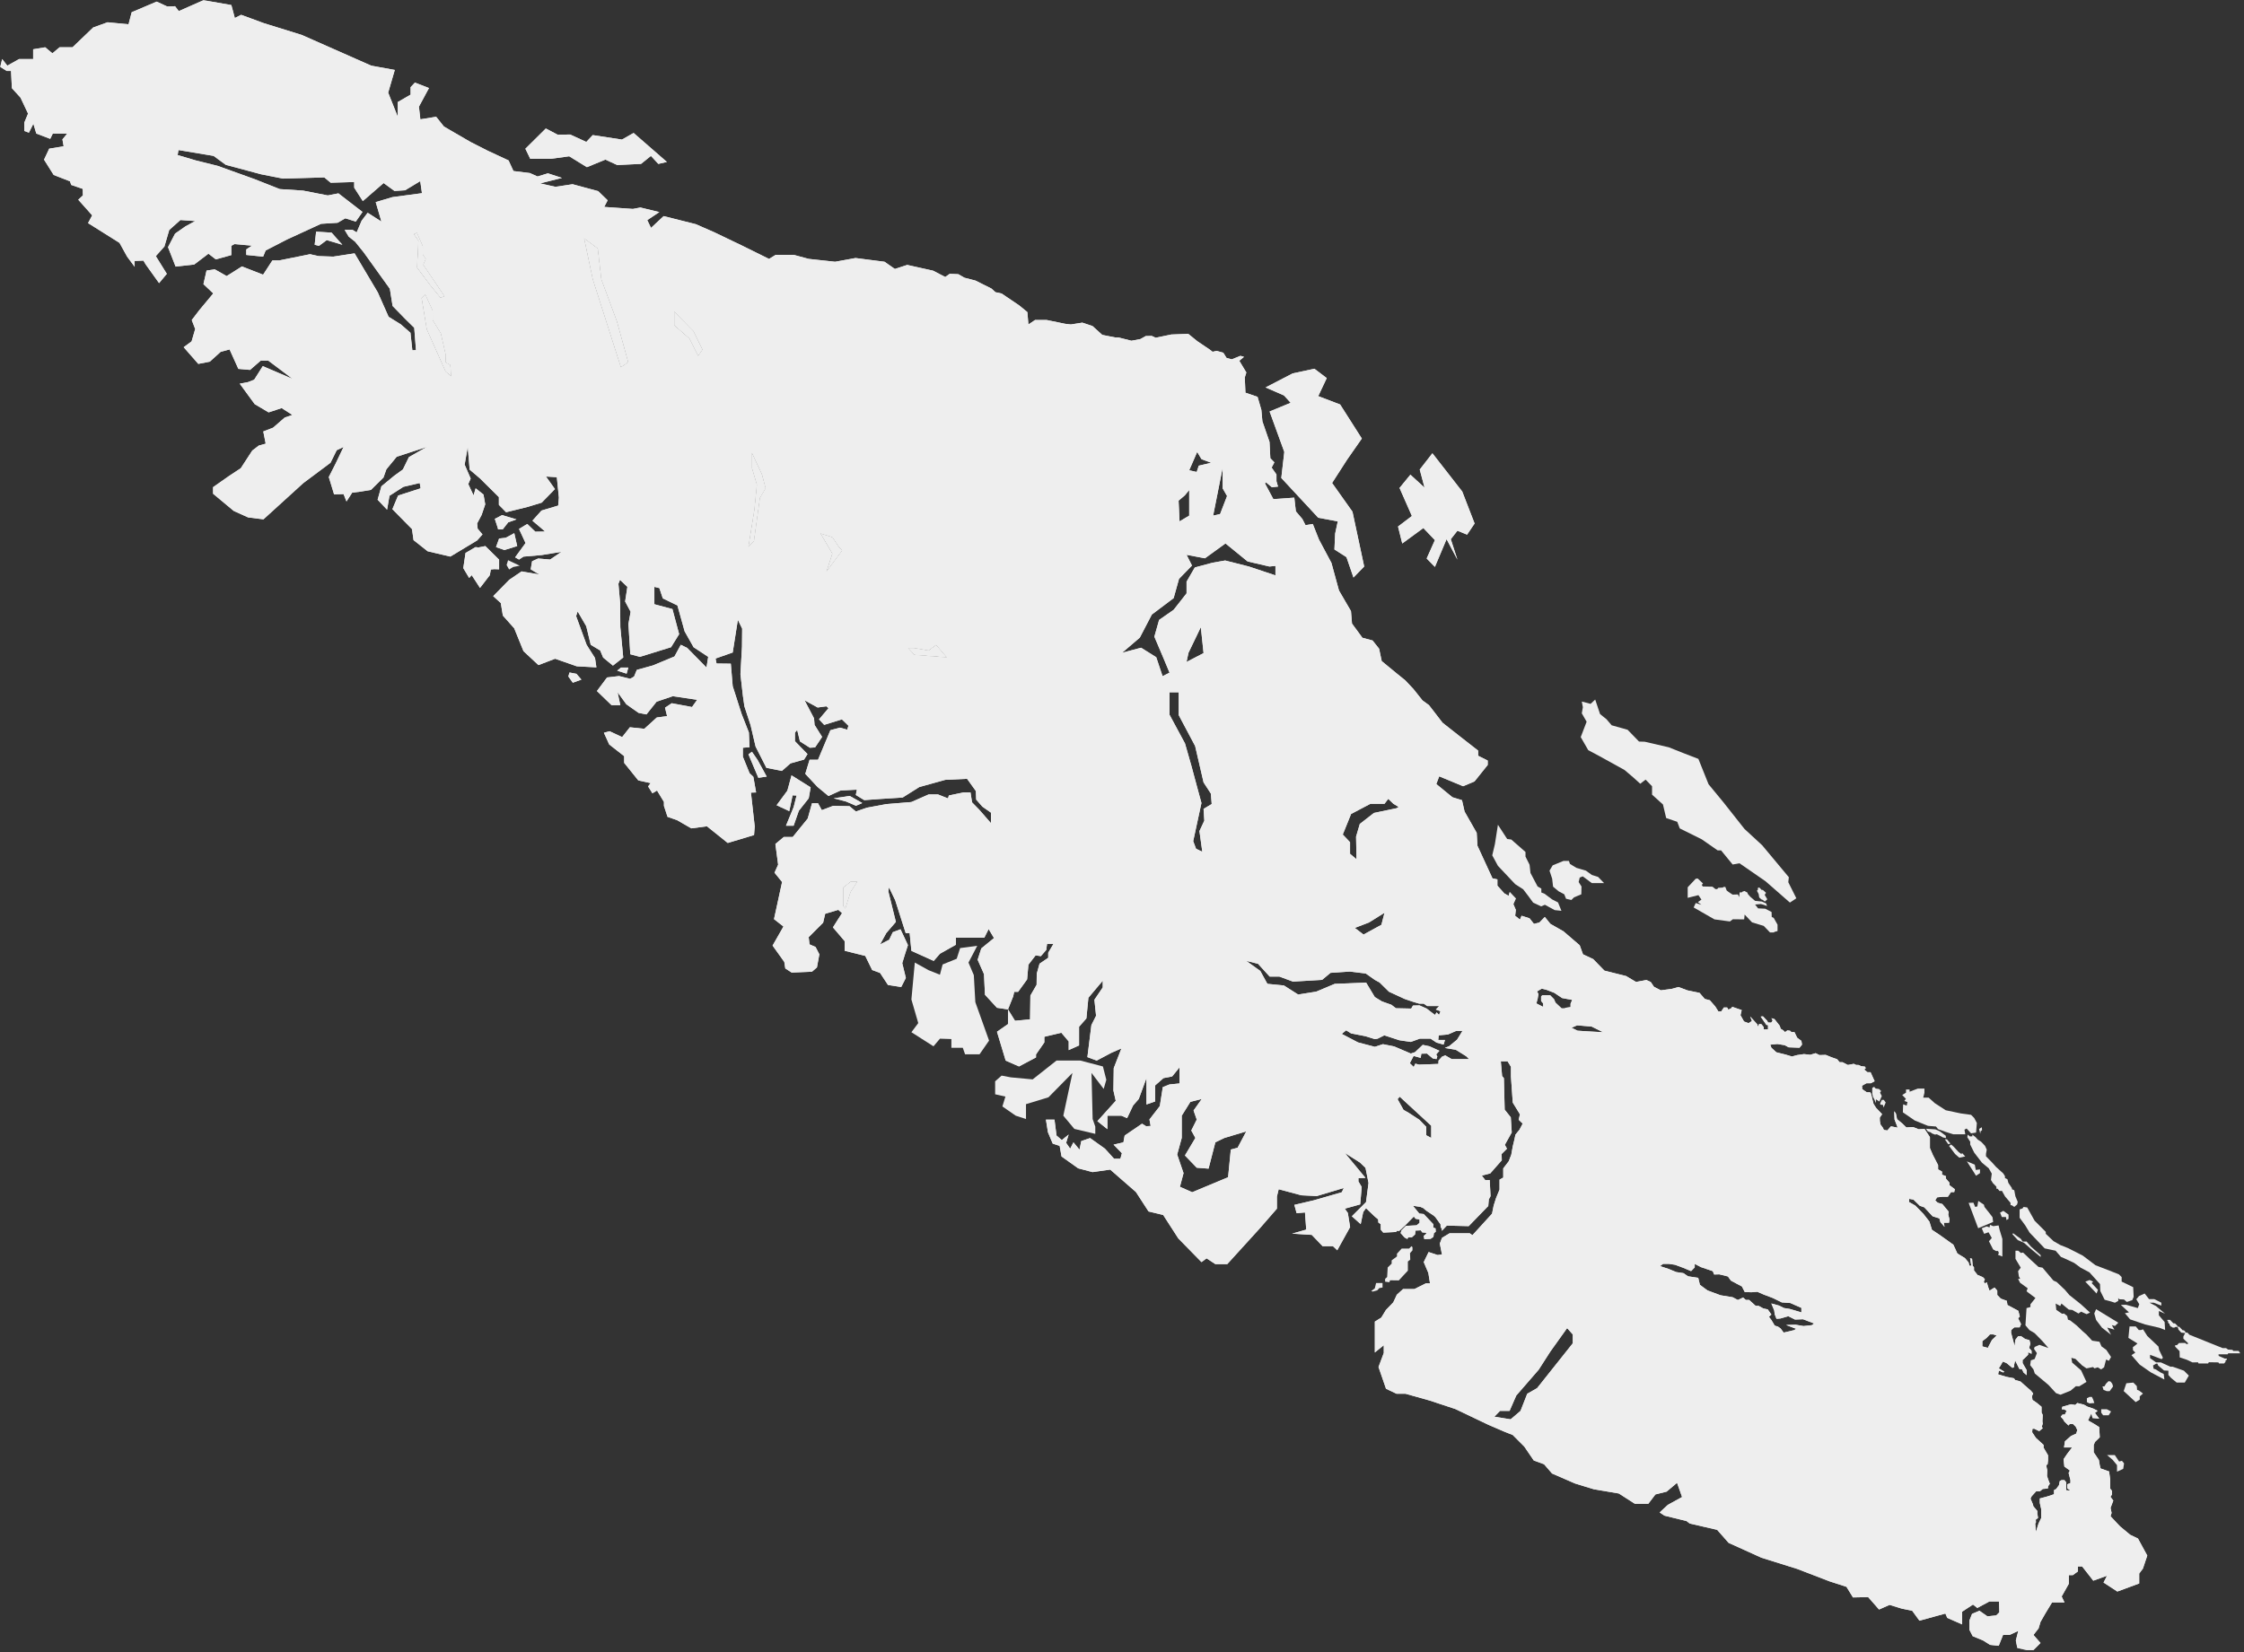 <svg width="592" height="436" viewBox="0 0 592 436" fill="none" xmlns="http://www.w3.org/2000/svg">
<rect x="0" y="0" width="592" height="436" fill="#333333" stroke="none"/>
<g clip-path="url(#clip0_732_79)">
<path d="M493.926 287.093V288.644L494.098 289.427L494.521 290.227L494.896 291.105V290.105L495.805 290.685L496.447 289.245L495.978 288.336L496.278 287.912L495.716 287.38L494.822 287.254L494.413 286.8L493.926 287.093Z" fill="#EEEEEE"/>
<path d="M559.058 385.676L557.913 383.976H555.868L557.355 385.245L558.499 386.639V388.371L560.139 387.609L560.357 386.173L559.798 385.493L559.058 385.676Z" fill="#EEEEEE"/>
<path d="M554.33 371.887V372.787L554.83 373.474H556.302L556.933 372.474L555.803 371.881L554.33 371.887Z" fill="#EEEEEE"/>
<path d="M551.241 368.637L550.553 368.982V370.005L551.217 370.345L552.517 370.245L552.209 369.327L551.877 368.639L551.241 368.637Z" fill="#EEEEEE"/>
<path d="M557.247 365.163L556.797 364.58L556.275 364.464L555.61 365.129L555.16 365.863H554.66L554.945 366.788L555.799 367.121H556.557L557.457 365.863L557.247 365.163Z" fill="#EEEEEE"/>
<path d="M563.797 366.758L563.715 365.772L562.806 364.85L560.959 365.034L560.359 366.801L560.259 367.088L560.359 367.179L563.426 370.008L564.496 369.35V368.488L565.352 367.746L564.332 366.965L563.797 366.758Z" fill="#EEEEEE"/>
<path d="M569.539 347.099V345.967L571.189 346.678L568.765 344.642L567.084 343.77H568.184L570.189 344.544V343.77L568.344 342.831H566.954L565.789 341.343L564.302 342.023L563.592 342.864L564.367 344.19L563.981 345.19L562.492 344.769L560.877 344.316L560.363 344.329L559.518 344.349L560.363 345.13L561.652 346.321L560.585 346.548L561.942 348.163L565.92 349.522L569.704 350.396L571.19 350.976L571.06 348.859L569.539 347.099Z" fill="#EEEEEE"/>
<path d="M558.835 349.056L552.982 345.482L552.499 346.614L552.982 348.328L554.536 350.365L556.93 352.24L555.91 350.332L557.801 350.883L557.121 349.683L557.964 349.91L558.835 349.056Z" fill="#EEEEEE"/>
<path d="M553.468 340.373L551.804 338.595L552.204 338.207L551.267 337.788L550.135 338.207L553.109 341.344L553.468 340.373Z" fill="#EEEEEE"/>
<path d="M535.764 332.481L533.721 330.542L533.132 330.642L532.44 330.053H531.711V332.2L533.097 334.521L532.404 335.445L532.613 336.845L532.958 337.47H532.402L532.923 338.509L534.93 339.963L534.63 340.763L536.975 342.53L535.658 344.193V344.919L534.63 345.197L534.342 349.735L535.382 350.982L536.768 351.813L538.775 353.856L540.403 355.727L538.015 354.895L536.769 355.449L536.595 355.934L537.358 357.077L536.769 358.637L535.763 358.983L535.591 360.265L536.456 361.372L536.803 362.447L540.403 365.461L542.412 367.643L543.59 368.06L546.257 366.986L547.642 365.808L548.542 365.843L550.442 364.665L549.023 361.616L546.667 359.573L546.46 358.327L547.535 358.603L549.266 360.303L550.443 361.103L552.176 360.757L552.556 361.103L553.423 360.824L554.288 361.378L555.088 360.824L555.609 358.782L556.37 359.093L556.927 358.093L555.678 356.222L554.396 355.286L553.878 354.072L551.939 353.796L550.447 352.168L549.479 351.336L547.851 349.778L546.12 348.426L545.566 348.254L545.357 347.284L544.528 346.626L544.007 346.696L542.482 345.657L542.311 343.994L543.522 344.653L543.835 343.994L545.774 345.589L546.71 345.689L548.338 346.624L549.03 346.139L550.485 346.797L551.385 346.382L548.997 344.2L545.915 341.74L544.772 340.39L542.588 338.312L541.723 337.93L538.848 334.53L537.774 334.322L535.764 332.481Z" fill="#EEEEEE"/>
<path d="M531.085 325.434L530.908 325.701L532.335 327.255L533.919 327.936L536.339 330.047L538.357 331.697V331.225L535.783 328.959L534.633 327.626L533.613 327.649L533.094 326.901L532.144 326.217L531.085 325.434Z" fill="#EEEEEE"/>
<path d="M528.254 331.58V326.94L527.508 324.481L527.258 323.381L525.821 323.575L524.991 323.215L524.88 323.906L524.108 323.63L522.808 324.13L523.444 325.595L524.604 325.18L525.46 326.7L524.714 327.556L525.814 329.712L526.56 330.127H527.114L527.334 330.652L527.085 331.12L528.254 331.58Z" fill="#EEEEEE"/>
<path d="M529.331 321.966L529.885 321.635V320.517L528.504 319.535L527.648 320.005L528.115 321.166H529.215L529.331 321.966Z" fill="#EEEEEE"/>
<path d="M525.822 322.464L525.652 321.193L524.8 320.088L523.529 318.495L523.39 317.906L521.899 316.906L521.65 318.371L521.07 318.49L520.615 317.377L519.358 317.432L521.871 324.117L525.822 322.464Z" fill="#EEEEEE"/>
<path d="M521.304 310.269L522.35 309.581V308.594L521.245 308.744L520.976 307.338L518.885 306.471L520.707 309.31L521.304 310.269Z" fill="#EEEEEE"/>
<path d="M522.503 298.561L522.903 298.232L522.826 297.468L522.109 297.92L522.436 299.182L522.503 298.561Z" fill="#EEEEEE"/>
<path d="M520.293 299.414L520.362 299.855L519.707 299.902L519.107 299.415L519.007 300.106L519.775 301.306L519.764 302.025L520.828 304.167L522.864 306.814L524.664 308.314L525.456 309.705L525.242 311.389L525.76 312.216L526.667 313.143L526.7 313.708H527.005L527.515 314.297L528.137 314.253L528.961 315.733L530.398 317.407L530.411 318.029L530.748 318.062L531.395 318.492L532.151 317.847L532.31 317.168L531.688 315.677L531.395 314.104L530.737 313.797L530.795 313.561L529.833 312.136L529.595 311.196L528.94 310.87V310.383L528.5 309.671L526.59 307.941L525.605 306.841L523.932 305.133V304.489L524.132 303.389L523.68 302.381L522.652 301.296L521.77 300.742L521.147 300.042L520.293 299.414Z" fill="#EEEEEE"/>
<path d="M511.759 298.551L510.593 298.032L508.109 297.866L508.579 298.572L509.263 298.784L509.686 299.098L510.475 299.409L510.958 299.323L511.84 299.75L512.606 300.174L513.371 300.326L513.325 299.715L511.759 298.551Z" fill="#EEEEEE"/>
<path d="M514.559 301.786L513.628 300.656H513.075L513.982 301.956L514.559 301.786Z" fill="#EEEEEE"/>
<path d="M516.89 305.506L518.456 305.177L517.584 304.224L517.515 304.612L516.657 303.959L515.384 302.576L514.738 302.022L514.195 302.41L515.772 304.528L516.89 305.506Z" fill="#EEEEEE"/>
<path d="M502.385 290.55L503.218 290.828L503.01 291.764L502.074 291.418L502.004 293.534L505.126 295.683L508.626 297.104L510.741 297.278L511.295 297.971L513.236 298.671L515.281 299.328H518.47L518.263 298.115L518.817 297.804L519.998 299.086L521.315 298.879L521.523 296.348L520.83 295.029L519.999 294.197L517.258 293.815L513.307 292.983L510.429 291.112L508.8 289.653H507.378L507.691 288.407V287.262H505.957L503.773 288.094V287.505H502.835V288.337L501.835 288.961L502.805 289.967L502.385 290.55Z" fill="#EEEEEE"/>
<path d="M496.042 291.104V291.495L496.761 291.589L496.903 292.277L497.482 290.947L496.982 290.256H496.449L496.042 291.104Z" fill="#EEEEEE"/>
<path d="M399.727 233.318L401.839 234.679L403.339 236.649L404.466 238.198L406.577 239.183L407.562 238.761L410.144 240.169L411.927 240.357L411.035 238.152L409.486 237.352L407.469 235.852L406.624 235.524V234.492L405.639 233.929L403.762 230.363L403.528 228.204L402.448 226.046V224.826L398.695 221.541L397.615 221.401L395.175 217.647L394.375 222.761L393.675 225.718L395.175 228.486L399.727 233.318Z" fill="#EEEEEE"/>
<path d="M409.721 233.98L411.176 235.2L412.676 236L413.145 237.173L414.553 237.502L415.253 236.802L417.176 236.002L417.223 233.938L416.473 232.765L416.755 231.592L417.555 231.264L419.948 233.047H423.186L421.591 231.405L419.948 230.889L418.4 229.763L415.866 229.012L414.177 227.98L413.896 227.18H412.488L409.626 228.353L408.781 229.761L409.481 231.872L409.721 233.98Z" fill="#EEEEEE"/>
<path d="M372.641 329.955L371.985 330.697L372.046 332.422L371.422 332.898V335.307L369.022 337.894L366.717 337.864L366.539 338.369L365.41 338.221V337.477L365.946 337.002L366.094 334.474L367.136 333.463V332.601L368.536 331.56V330.846L369.784 329.48H371.747L372.371 328.854L372.64 329.123L372.641 329.955Z" fill="#EEEEEE"/>
<path d="M363.887 339.916L364.735 339.768V338.579H363.035L362.694 339.979L361.757 340.693L362.144 340.842L363.333 340.515L363.887 339.916Z" fill="#EEEEEE"/>
<path d="M260.931 274.603L258.42 278.218H254.601L254.001 276.511H250.989V274.2L247.968 274.1L246.268 276.11L240.442 272.391L242.25 269.982L240.442 263.752L241.342 254.01L244.959 256.018L247.966 257.224L248.676 254.511L252.393 253.004L253.293 250.192L257.814 249.592L255.502 254.014L256.909 257.327L257.309 264.462L260.931 274.603Z" fill="#EEEEEE"/>
<path d="M291.17 287.36L287.954 283.141L288.254 295.297L288.954 297.307V299.215L283.429 297.909L280.517 294.422L282.929 283.14L276.599 289.569L270.673 291.378V295.296L267.96 294.421L264.445 291.98L265.245 289.38L262.532 288.77V285.349L264.241 283.842L266.673 284.305L272.428 284.841L278.718 279.87H285.006L290.963 281.428L291.863 284.946L291.17 287.36Z" fill="#EEEEEE"/>
<path d="M532.807 319.147L533.568 318.894L533.848 318.494L534.811 318.64L536.765 322.14L539.708 325.083V325.591L541.738 327.519L543.564 328.565L545.595 329.371L549.476 331.35L552.825 333.887L556.525 335.308L559.012 336.297L559.722 337.008V338.2L562.767 339.672L562.893 342.234L562.513 343.097L561.092 343.579L560.331 342.92L559.088 342.869L558.832 342.539V343.3L557.946 343.782L556.926 343.452L555.231 342.995L554.089 340.686L554.013 338.859L551.222 335.759L548.913 334.541L547.188 333.273L544.523 332.029L543.711 331.691L542.291 330.049L540.491 329.67L539.425 329.441L535.443 325.28L534.275 323.352L532.804 321.352L532.807 319.147Z" fill="#EEEEEE"/>
<path d="M571.773 348.305V348.505L572.001 348.733V349.045L572.168 349.273H572.349V349.633L572.78 350.16H573.031L573.187 350.36L573.703 350.324L573.931 350.157H574.411L574.626 350.492L574.698 350.852L575.442 351.667L576.485 351.787L576.006 352.687V353.272L577.337 354.549L576.854 354.707L576.461 354.385L574.861 354.413L574.301 354.973H573.839V355.365L575.001 356.555L575.043 358.207L576.943 358.838L578.398 359.524L579.882 359.51L579.995 359.804H582.543L582.711 359.482L585.259 359.524L585.4 359.804H586.771L587.122 359.356L587.164 358.95L587.472 358.824L587.486 358.516H586.926L585.326 357.816L585.27 357.396H587.692L587.832 357.13H591.011L590.591 356.5H589.191L588.954 356.22L587.792 356.136L587.274 355.758H586.374L577.596 352.222L577.079 351.665L576.524 351.652L576.549 351.442L576.149 351.051L575.816 351.043L574.929 350.122L574.429 350.088L574.454 349.866L573.782 349.218H573.375L572.488 348.295L571.773 348.305Z" fill="#EEEEEE"/>
<path d="M574.238 364.848H576.371L577.45 363.009L576.15 361.709L573.164 360.655H572.564L570.08 359.526H568.8L567.219 358.397V357.519L570.28 358.673L570.606 358.296L569.606 356.238L569.431 355.338L566.488 352.552L565.363 350.796L564.839 350.982H564.239L563.462 350.044H561.806L561.506 353.055L563.89 354.535L563.263 355.062L562.686 355.514L562.71 356.314L563.337 356.941L562.309 357.619L564.467 360.103L567.428 362.161L570.991 364.043L570.822 362.588L569.93 362.151L568.742 361.38L568.148 361.194L568.008 360.34L568.825 359.857H569.15L569.35 360.349L570.911 361.659L572.053 361.724V362.857L572.769 363.637L574.238 364.848Z" fill="#EEEEEE"/>
<path d="M447.357 231.889L445.237 234.15V236.93L448.064 236.223L448.864 237.401L447.922 238.061L448.864 238.767L447.357 238.296L446.813 239.471L452.297 242.617L456.372 243.167L457.163 242.583L460.138 242.617L460.258 241.345L462.218 243.408L465.296 244.336L466.963 246.073H467.891L468.201 245.901L468.94 245.695V244.01L467.94 242.239L467.407 241.964L467.373 240.674L465.705 239.797L463.814 239.711L463.022 238.697L464.528 238.566L465.139 238.726L466.171 239.097L465.93 238.397L464.797 237.906L463.013 237.726L461.719 236.613L461.088 235.881L460.998 235.55L460.216 235.119L459.674 235.309L459.534 235.48L458.943 235.49L458.822 236.744L458.491 236.032L457.085 236.082L456.054 235.4L455.522 234.989L455.171 234.056H454.659L454.538 234.217L453.295 234.287L453.034 234.618L452.564 234.628L451.781 233.986L449.234 233.935L448.944 233.514L449.285 233.153L447.891 231.829L447.357 231.889Z" fill="#EEEEEE"/>
<path d="M463.494 235.066L463.95 235.9L464.106 236.823L464.672 237.346L464.972 237.446L465.607 237.913L466.24 237.313L465.551 236.134L465.906 235.611L465.072 234.844H464.749L464.126 234.199L463.737 234.321L463.76 234.788L463.494 235.066Z" fill="#EEEEEE"/>
<path d="M417.3 185.131L417.583 186.64L417.3 188.24L418.574 190.457L417.017 194.512L418.997 197.955L421.827 199.464L428.57 203.19L430.786 205.076L432.72 206.821L434.135 205.737L435.835 207.482V209.699L438.712 212.293L439.561 215.877L442.484 216.867L443.145 218.612L448.945 221.489L453.145 224.413H454.045L457.097 228.139L458.903 227.809L465.788 232.572L472.202 238.184L473.902 237.052L471.779 232.808L471.921 231.488L464.879 223.046L460.226 218.755L454.613 211.655L450.746 206.963L448.059 200.263L444.144 198.754L440.23 197.198L433.911 195.736L432.402 195.689L429.383 192.576L425.183 191.397L423.815 189.797L422.115 188.429L420.841 184.609L419.615 185.741L417.3 185.131Z" fill="#EEEEEE"/>
<path d="M522.972 355.301V353.92L524.052 353.099L524.972 352.139H525.854L526.735 352.421L525.492 353.621L524.412 355.699L522.972 355.301ZM394.242 373.86L395.729 372.324H398.246L400.016 368.269L405.927 361.459L408.986 356.692L413.43 350.476L414.92 352.154V354.485L405.511 366.313L402.903 367.805L401.134 372.325L398.527 374.55L394.242 373.86ZM447.097 334.455V333.527L448.697 334.368L451.86 335.444L452.22 336.329L453.58 336.286L455.861 336.848L456.622 337.928L458.262 338.81L459.545 339.488L460.304 340.97L462.104 341.01L463.629 340.891L465.267 341.612L467.71 342.533L470.069 343.693L472.312 343.853L475.232 345.134V346.334L474.47 346.092L472.149 345.413L470.629 345.174L469.349 344.534L467.309 343.973L468.068 345.815L468.19 346.815L468.668 348.015L469.709 347.935L471.792 347.335L473.552 348.216L475.674 348.138L478.594 349.256L477.994 349.698L475.794 349.936L473.675 349.576L471.194 349.656L473.834 350.656L473.313 351.015L470.555 351.656L469.755 350.578L469.076 350.096L468.195 349.814L467.314 348.334L466.67 347.493L467.314 346.893L466.35 345.53L465.192 345.292L463.952 344.611H463.18L461.461 343.051H460.58L459.862 342.41L458.462 343.051L457.099 342.33L453.899 341.809L450.46 340.528L448.46 339.05L448.018 337.206L445.335 336.806L444.098 335.967L442.216 335.688L440.174 334.844L437.933 334.123L438.733 333.523H440.293L441.893 333.762L444.056 334.562L446.135 335.438L447.097 334.455ZM311.28 313.182L312.238 309.582L310.561 304.667L311.761 300.284V294.427L314.039 290.774L317.039 290.012L314.88 293.047L315.718 295.447L314.28 298.327L315.358 300.293L312.603 304.918L315.717 308.151L318.835 308.393L320.63 301.442L323.03 300.293L328.783 298.564L326.505 302.88L324.71 303.359L323.991 310.67L314.521 314.623L311.28 313.182ZM376.266 299.582V297.367L374.45 295.499L371.678 293.688L370.266 292.88L368.703 290.056L369.258 289.403L377.574 297.064V300.289L376.266 299.582ZM358.255 275.082L353.971 272.839L355.127 271.887L356.417 272.705L360.227 273.45L362.696 274.22L363.421 274.105L365.197 273.217L369.153 274.512L372.183 274.956L374.583 274.087H377.392L378.981 275.142L380.832 275.659L381.201 274.44H379.428L379.538 273.218L381.979 272.997L384.197 272.034H385.825L384.382 274.365L382.312 276.065L381.163 276.546L384.048 277.026L386.784 278.726L387.559 279.488H382.98L381.28 278.506L380.43 278.838L379.507 279.871L379.471 280.759L374.371 280.945L373.371 280.689L372.962 281.574L371.928 280.574L372.928 278.652L374.797 279.169L374.962 278.061L376.443 278.023L377.995 279.318L378.958 279.487L379.177 278.799L378.883 278.244L379.731 277.286L377.106 276.102L375.332 275.733L373.298 277.654L372.189 278.023L367.789 276.137L364.831 275.547L362.701 276.247L358.255 275.082ZM418.761 272.16L416.186 271.991L414.605 271.218L416.052 270.579L419.885 270.899L422.911 272.394L418.761 272.16ZM405.321 264.793L405.673 263.48L405.859 262.303L405.487 261.631L406.732 260.891L408.045 261.227L410.045 262L412.112 263.379L414.769 263.868L414.335 264.861V265.767L413.09 265.936L412.754 266.103H411.98L410.366 264.59L409.966 263.664L408.922 262.605H406.937L406.565 262.943V264.153L407.106 264.792V265.7L405.321 264.793ZM338.712 260.055L334.357 259.627L332.48 256.215L328.78 253.568L331.88 254.336L334.955 257.709H337.518L341.101 259.034L348.787 258.58L351.007 256.727L356.131 256.383L360.312 256.898L362.697 258.58L363.958 259.273L366.429 261.704L370.62 263.636L372.842 264.387L374.393 264.85H375.61L376.489 265.477H379.68L378.796 266.4L380.016 266.86L379.637 267.826L379.008 267.154L378.548 267.826L376.368 266.149L374.48 265.312L372.76 265.354L372.3 266.154L368.278 266.069L367.058 265.146L364.587 264.267L362.699 263.116L360.399 259.291L352.116 259.634L347.251 261.686L342.47 262.451L338.712 260.055ZM276.012 250.679L276.228 249.079H277.915L276.532 251.412V252.751L274.244 254.303L273.508 256.936L273.468 259.873L271.826 262.722L271.739 268.983L267.769 269.368L265.918 266.368L267.292 262.942L267.553 261.732H268.589L270.964 258.452L271.31 254.567L273.21 252.105L274.591 252.321L276.012 250.679ZM357.424 244.865L361.147 243.441L362.696 242.471L365.254 240.871L364.432 244.046L362.696 244.993L359.724 246.618L357.424 244.865ZM222.403 239.084V234.206L224.412 232.63H226.228L224.412 235.401L223.026 239.801L222.403 239.084ZM356.165 225.315V222.25L354.246 220.224L356.438 214.802L361.531 212.117H365.254L366.24 210.806L367.608 212.117L368.978 212.941L368.485 213.268L362.697 214.48L362.461 214.53L358.738 217.43L357.754 220.773L357.862 226.739L356.165 225.315ZM315.537 223.978L314.783 221.978L316.957 211.909L315.702 207.278L314.29 202.037L312.623 196.199L308.537 188.609V182.687H310.955V188.694L315.294 196.866L317.517 206.46L319.443 209.422L319.664 212.173L317.517 213.458L317.717 216.563L316.43 219.314L317.184 224.771L315.537 223.978ZM246.959 170.144L249.823 173.487L241.229 172.827L239.523 170.99H241.229L244.974 171.643L246.959 170.144ZM313.541 172.265L316.794 165.511L317.516 172.35L313.027 174.684L313.541 172.265ZM323.299 143.407L329.137 148.162L334.905 149.496L336.476 149.33V151.83L329.471 149.495L323.215 147.909L319.88 148.494L315.209 149.744L313.027 153.498V156.585L309.62 160.921L305.784 163.59L304.534 168.011L306.869 173.511L308.537 177.511L306.703 178.43L305.03 173.424L301.03 170.924L296.03 172.258L300.701 168.258L303.873 162.169L309.626 157.832L311.045 152.746L314.465 149.241L313.033 146.406L317.884 147.325L323.299 143.407ZM219.558 146.088L216.4 140.724L219.631 141.753L221.174 144.102L222.203 145.278L217.98 150.933L219.558 146.088ZM310.93 132.117L312.584 130.717L313.73 129.317V136.069L311.184 137.591L310.93 132.117ZM322.548 123.474V128.854L323.715 130.898L321.881 135.651L320.046 136.069L322.548 123.474ZM199.008 134.447L199.656 127.911L198.356 123.518V119.405L201.056 125.205L202.014 128.856L200.495 131.403L198.916 142.837L197.397 144.359L199.008 134.447ZM313.734 124.103L315.834 119.266L316.978 121.176L319.524 122.13L316.254 122.894L315.704 124.55L313.734 124.103ZM181.87 89.361L177.86 85.861V82.191L182.979 87.391L185.368 92.256L184.168 93.962L181.87 89.361ZM117.528 98.061L112.562 86.885L111.197 78.609L112.19 77.616L114.135 81.877L114.175 84.444L116.327 87.961L117.651 93.798L117.569 95.619L118.81 96.281L119.059 99.343L117.528 98.061ZM156.36 73.712L154.06 62.826L157.727 65.558L158.667 73.712L162.767 84.754L165.767 95.588L163.787 96.953L156.36 73.712ZM113.389 75.171L109.997 70.618L110.369 63.5L109.129 61.8L109.998 61.387L111.57 64.946L111.529 67.058L112.356 68.341L111.693 69.873L117.322 78.191L116.207 78.607L113.389 75.171ZM47.169 2.927L46.18 1.641L44.134 1.716L41.333 0.427L34.741 3.227L33.907 6.41L28.374 5.879L24.588 7.249L19.131 12.476H15.722L13.822 14.068L11.928 12.476L8.744 13.006V15.583H5.038L1.93 17.327L0.568 15.584L0.053 17.644L1.78 18.727H2.912L3.137 23.264L5.406 25.758L7.4 29.977L6.4 32.377V34.555L7.624 35.008L8.803 32.65L9.574 35.237L13.249 36.637L13.93 35.237H17.74L16.469 36.778L16.788 38.594L12.978 39.229L11.616 42.129L14.157 46.165L18.465 47.844L18.783 48.796L21.823 49.839L21.867 51.563L20.643 52.698L24.316 56.825L23.226 58.867L31.526 64.084L33.526 67.711L35.52 70.389V68.857L37.834 68.766L38.424 69.766L41.962 74.711L44.004 72.261L41.104 67.588L43.373 65.048L44.644 60.692L47.593 58.061L51.493 58.334L48.909 59.741L46.186 61.647L44.327 65.227L46.327 70.352L51.227 69.809L54.993 66.95L56.943 68.45L61.026 67.317V64.867L61.844 64.413L66.469 64.822L64.969 65.822V67.274L69.413 67.727L70.094 66.094L75.718 63.194L84.702 59.066L89.055 58.793L91.097 57.614L93.865 58.476L95.634 55.936L89.28 51.027L86.468 51.572L79.98 50.303L73.808 49.896L67.141 47.265L57.435 43.772L51.763 42.365L46.863 40.913L47.088 39.597L56.341 41.14L59.562 43.499L68.907 45.999L74.667 47.134L85.556 46.817L87.233 48.217L93.446 48.036V49.527L95.716 53.066L101.204 48.304L104.063 50.39L106.874 50.21L110.865 47.804L111.319 50.979L103.519 52.022L99.119 53.338L100.619 58.463L96.992 56.149L95.404 58.238L94.089 61.327L92.999 60.646H90.913L92.004 62.459L93.68 63.776L95.947 66.59L102.847 76.205L103.571 80.742L106.883 84.142L109.283 86.5L109.739 92.4L108.785 92.444L108.285 87.817L105.744 85.594L102.522 83.6L99.666 77.158L93.542 66.858L87.919 67.72L84.062 67.584L81.795 67.084L73.68 68.721H71.862L69.411 72.486L63.832 70.309L59.796 72.848L56.667 71.079L54.489 71.396L53.672 74.981L56.259 77.431L52.629 81.785L50.587 84.46L51.494 86.821L50.543 90.086L48.457 91.627L52.312 96.027L55.352 95.437L58.208 92.853L60.567 92.216L62.88 97.343L65.965 97.616L68.78 95.168H70.78L77.174 99.974L69.328 96.617L67.058 100.202L65.425 100.836L63.248 101.245L67.195 106.645L70.869 108.823L74.318 107.688L77.13 109.501L75.13 110.182L72.045 112.858L69.461 113.858L70.095 117.079L68.282 117.579L66.558 118.895L63.518 123.568L60.48 125.568L56.214 128.561V130.285L61.659 134.821L65.469 136.545L69.505 137.045L80.03 127.474L87.197 122.121L88.83 118.811L90.643 117.949L88.557 122.305L86.744 125.888L88.144 130.469L90.638 130.379L91.412 132.329L92.912 130.015L95.043 129.742L97.854 129.288L101.167 126.023L101.937 123.846L104.659 120.527L112.597 117.943L107.88 120.619L106.291 123.884L103.977 125.563L100.621 128.331L99.621 131.869L102.121 134.5L102.755 130.827L106.43 128.468L110.738 127.468L110.965 128.861L105.022 130.779L103.522 134.364L108.693 139.626L109.101 142.526L112.823 145.474L118.809 146.874L125.887 142.61L127.287 141.022L126.018 139.522L125.882 138.122L127.061 135.897L128.012 133.086L127.559 130.501L125.48 128.858L124.936 130.73L123.536 127.737L124.17 126.285L122.582 122.611L123.399 117.938L123.899 123.927L126.667 126.285L131.611 131.185V133.227L133.517 135.177L139.186 133.777L142.907 132.642L146.4 129.059L144.04 125.747L146.898 125.928L147.443 131.328L147.26 133.415L142.86 134.73L140.46 137.408L143.817 140.264L141.23 140.309L139.099 138.267L136.922 139.582L138.647 143.304L135.9 147.07L136.922 147.66L138.101 146.887L142.863 146.478L148.125 145.618L145.132 147.659L141.956 147.386L140.368 148.111L140.007 150.242L142.274 151.602L137.603 150.786L134.335 153.009L130.116 157.317L132.116 159.133L132.661 162.443L135.654 165.799L138.104 171.832L142.051 175.509L146.451 173.829L152.166 175.829L157.337 176.102L156.976 173.651L154.754 170.151L151.987 162.577L152.393 161.353L154.663 165.253L155.842 170.153L158.342 171.653L159.113 173.513L161.699 175.643L164.42 173.513L163.649 165.483L163.605 159.133L163.151 154.052L163.56 153.009L165.509 154.87L164.919 158.725L166.371 161.448L165.784 164.669L166.284 172.652L168.823 173.333L177.033 170.792L179.167 167.346L177.397 160.724L172.633 159.452V154.872L173.949 155.189L174.858 157.909L178.713 159.77L180.619 166.62L182.977 170.793L186.832 173.334L186.379 176.146L181.3 170.975L179.62 170.155L177.943 173.242L172.272 175.601L168.008 176.78L167.282 178.549L166.239 179.139L163.339 178.414L160.163 178.778L157.488 182.361L161.343 186.089H163.657L162.932 182.678L165.246 185.854L168.467 188.123L170.553 188.53L173.228 185.173L177.495 183.724L183.933 184.675L182.573 186.581L177.222 185.581L175.453 186.76L175.996 188.982L173.275 189.347L169.98 192.327L166.17 191.92L164.131 194.504L160.818 192.963L159.318 193.37L160.718 196.454L164.665 199.542V201.311L168.386 205.936L171.652 206.662L170.98 207.527L172.114 209.341L173.338 208.615L175.154 211.615V212.658L176.105 215.558L178.605 216.42L182.371 218.595L186.498 218.053L191.988 222.453L198.927 220.366L199.107 218.097L198.107 209.161L199.47 209.117L198.744 204.989L197.744 204.035L195.975 199.679V197.321L197.744 197.185L197.563 193.285L195.657 188.431L193.299 181.083L192.799 175.14L189.033 175.095L188.772 173.78L193.298 172.191L194.658 163.572L195.793 165.886L195.746 170.695L195.338 177.907L195.975 183.531L196.384 186.389L198.017 191.379L199.332 197.003L202.188 202.629L206.271 203.444L208.538 201.45L212.123 200.45L213.03 198.998L209.72 195.598V193.327L210.31 192.646L211.034 195.646L213.665 197.323L215.027 197.234L216.886 194.466L214.892 191.29L214.755 189.566L212.261 184.804L215.707 186.704L218.021 186.387L218.565 186.887L216.071 189.835L217.431 191.287L222.103 189.835L223.828 191.515L223.51 192.558L221.61 192.013L219.068 192.694L215.803 200.494H213.58L212.445 204.213L215.667 207.662L218.567 210.062L221.743 208.61L226.052 208.384L225.779 209.784L228.002 211.147L232.358 210.83L238.118 210.466L242.518 207.698L249.381 205.792L255.129 205.52L257.443 208.741L257.534 211.01L259.167 212.868L261.434 214.456V217.224L258.349 213.686L256.443 211.736L256.035 209.105H254.222L250.322 209.92L250.097 210.693L247.466 209.65H244.972L240.435 211.65L233.813 212.194L228.687 213.146L225.787 214.146L224.11 212.746L219.8 212.654L216.807 213.789L215.807 211.973H214.219L213.084 216.012L209.14 220.865H206.779L204.556 222.725L205.282 228.168L204.33 230.299L206.324 232.749L204.194 242.549L206.688 244.499L203.819 249.527L206.903 253.838L207.176 255.562L208.856 256.65L214.208 256.425L215.523 255.29L216.157 251.841L215.157 249.891L213.568 249.21L213.341 247.31L217.151 243.5L217.696 241.141L221.144 240.099L222.144 240.961L220.744 243.138L219.744 244.727L222.828 248.353V250.895L228.271 252.255L230.085 255.974L232.173 256.747L234.26 259.921L237.753 260.466L238.977 258.066L238.026 254.166L238.751 251.807L239.528 249.407L237.57 245.227L235.528 245.998L234.574 247.998L232.174 249.222L233.807 246.241L236.347 243.282L234.353 235.208L234.534 234.165L236.166 237.565L238.934 246.24H239.98L240.44 250.918L246.327 253.575L247.969 251.682L252.193 249.304V247.458H259.675L260.819 245.17L262.228 247.545L258.882 250.275L257.914 253.268L259.587 257.053L259.85 262.507L263.016 265.942L265.922 266.379V270.25L263.016 272.275L265.307 279.875L268.826 281.426L273.313 279.049V278.257L275.513 275.088V273.594L280.003 272.537L281.938 274.825V277.113L284.668 275.882V270.953L286.604 268.753L287.133 263.298L290.917 258.809V260.569L288.717 263.827L289.156 268.056L287.923 270.513L286.868 278.964L289.333 279.877L293.207 277.82L295.845 276.673L293.82 281.868L293.733 287.768L294.348 290.498L289.506 295.865L292.149 297.977V294.427H295.844L297.344 295.066L298.93 291.723L300.423 290.013L302.449 284.507V291.459L304.736 290.669V286.443L306.936 284.508L309.226 284.068L311.162 281.691V285.915L308.522 286.18L306.76 286.88L305.971 291.897L303.241 295.416L303.556 297.134L302.356 297.201L301.291 296.537L296.701 299.662L296.37 301.462L293.77 302.062L295.97 304.324L295.57 305.787H293.906L291.506 303.128L287.58 300.328L285.252 301.128L284.787 303.388L283.187 301.459L282.323 303.125L281.258 301.593L281.923 299.399L280.123 300.86L278.723 299.66L278.19 295.471H275.928L276.461 298.795L277.725 301.795L279.55 302.395L280.05 305.188L284.439 308.314L288.233 309.314L292.889 308.649L299.676 314.569L303 319.695L306.862 320.623L310.852 326.813L316.974 333.065L318.304 332.065L320.635 333.594H323.761L332.411 324.082L336.867 318.958V315.765L337.332 313.831L343.323 315.431L347.38 315.631L354.501 313.503L353.98 314.627L346.594 316.755L341.47 317.955L342.07 320.155L344.27 319.955L344.602 324.481L340.876 325.546L346.063 325.877L348.924 328.855H351.654L352.786 329.936L356.179 323.813L355.579 320.088L354.779 318.958L358.841 317.826L359.241 313.236L358.376 311.772V310.907L360.239 310.84L354.782 304.253L358.775 306.783L360.239 308.183L361.039 312.176L360.639 315.237L360.371 317.231L356.645 320.957L358.973 323.041L359.638 319.827L360.371 318.827L362.702 321.054L363.587 321.787L363.622 322.599L364.247 323.039L364.28 324.514L364.923 325.276L368.311 325.107L368.48 324.807H369.161L370.683 323.383L372.091 321.943L372.991 321.029L373.449 321.621L374.499 321.809V322.688L373.736 323.348L370.89 323.5L369.723 324.687L369.502 325.397L370.585 326.585L371.28 326.958L371.501 326.516H372.465L373.312 325.753L373.432 324.738L374.82 324.669L375.227 325.226L376.173 325.296L376.293 325.55L375.598 326.142L375.752 326.99L377.411 326.922L378.156 326.396L378.29 325.414L378.767 325.041L378.715 324.16L378.121 323.96V323.044L375.598 320.37L374.43 320.248L372.751 318.199L374.751 318.499L375.479 318.807L376.25 319.467L378.223 320.783L378.665 321.191L380.03 323.085L380.064 324.02H380.378V324.805L381.691 323.423L387.463 323.566L392.624 318.252L392.729 316.952L392.767 316.765H392.746L392.767 316.508L393.229 315.653L393.004 311.384L391.844 311.443L390.935 310.229L393.143 309.658L396.195 306.181L396.151 304.527L397.558 303.127L396.997 302.109L398.82 298.846L398.567 294.846L396.955 292.828L396.746 284.519L396.278 283.967L395.937 280.067H397.718L398.609 281.507V284.093L399.086 290.96L400.986 294.06L400.645 295.491L401.705 296.509L400.857 298.12L399.788 299.431L399.544 300.619L399.086 302.527L398.693 304.727L398.015 306.465L396.577 308.328V310.745L395.599 311.298V313.927L394.671 316.186L394.055 318.124L393.624 320.278L388.455 325.95L387.736 325.45H382.425L380.414 326.66L379.841 328.177L380.414 331.05L379.265 331.193L376.894 330.402L375.602 333.059L376.824 335.93L377.254 338.66H376.18L373.142 340.165H370.149L368.498 341.673L367.566 343.684L365.628 345.693L364.406 347.704L362.706 348.759V356.902L365.062 354.996V357.042L363.676 360.742L365.654 366.478L368.426 367.799H370.799L377.135 369.58L383.928 371.823L392.636 375.979L396.923 377.828L399.092 378.686L402.134 381.738L404.64 385.414L407.346 386.4L409.456 388.843L415.527 391.482L420.474 392.999L427.074 394.119L431.296 396.826H434.858L436.732 394.368L439.688 393.628L442.435 391.305L443.759 395.054L440.008 397.115L437.845 399.123L439.111 399.967L444.928 401.393L445.787 402.048L453.011 403.709L456.037 407.146L464.708 411.074L474.121 414.017L482.628 417.289L487.128 418.748L488.846 421.548L492.853 421.466L495.722 424.738L498.501 423.512L501.691 424.494L504.473 425.067L506.38 427.684L513.228 425.803L513.717 426.949L517.645 428.666V425.307L520.509 423.425L521.653 424.325L524.843 422.607H527.38L527.462 425.471L526.645 426.289L524.316 426.536L522.216 425.063L520.26 425.881L519.548 427.681V430.053L520.424 431.77L523.195 432.917L525.006 434.063L527.297 434.308L528.441 431.444H530.161L532.451 430.379L531.81 432.917L532.204 434.881L534.659 435.454H536.459L538.319 433.57L536.459 431.444L537.807 429.727L538.319 428.01L539.63 425.717L541.368 422.855H544.641L543.903 421.298L545.787 417.946V415.655H546.849L548.2 414.674V413.366H549.3L552.244 417.129L555.873 415.818L554.945 417.618L558.591 419.991L564.354 417.863V415.243L565.335 413.937L566.48 410.5L564.027 406L561.981 405.018L559.319 402.809L558.591 402.044L556.798 400.122L557.069 399.249L556.796 397.919L557.522 395.986L556.768 394.986L557.161 394.41V393.41L556.705 392.837V390.417L556.405 388.298L554.169 387.512L553.958 386.697L553.716 385.276L552.353 383.249V381.343L552.68 380.527L553.952 379.285L553.801 376.595L552.561 375.806L550.861 374.836L551.74 372.964L552.04 374.202L553.794 374.354L552.676 372.874L553.376 372.298L552.255 371.722L550.714 371.207L549.745 370.662L548.021 370.24L547.476 370.755L546.355 370.571L544.055 371.241L543.936 371.906H544.511L545.211 372.299L544.727 373.299H544.127L543.643 373.843L544.243 374.48L544.605 375.115L545.695 376.174L546.029 375.779H546.876L547.601 376.479L548.024 377.386L547.724 378.323L546.333 378.958L544.759 380.351L544.517 381.981H546.636L545.365 383.647L544.397 385.068L544.606 387.004L546.058 388.064L545.727 388.7L546.21 390.6V391.357L545.364 391.691L545.395 392.779L546.21 393.355L545.095 393.265V391.179L544.639 390.6H543.852L543.396 390.845L543.18 391.927L542.454 392.927L541.88 393.227V394.317L539.945 394.949L538.129 395.435V396.614L538.493 398.247V400.608L537.793 402.043L537.093 404.251L536.921 402.051L537.121 401.727L537.065 401.032L537.665 400.569L537.47 399.369L537.491 398.749L536.448 397.515L536.274 396.878L535.674 395.467L535.984 394.849L537.161 393.549H538.148L538.904 392.931L540.257 392.8L540.351 392.161L540.776 391.561L540.311 390.341L540.04 389.493L540.102 387.987L539.963 387.409L539.847 386.672L540.194 386.385L540.31 385.302V384.045L539.131 382.036V381.301L537.1 379.447L536.116 377.96L536.177 377.07L536.64 377.011L537.973 377.669L538.901 376.894L538.65 376.494L538.901 375.702L538.823 375.085L538.901 373.365L538.591 372.765V371.24L537.334 370.195L536.197 369.422L536.058 368.416L536.387 367.74L535.787 366.989L534.201 365.615L533.04 364.572L531.633 364.172L531.316 363.727L529.279 363.327L527.125 362.667L527.352 361.685L528.491 362.185L528.754 361.967L527.316 361.091L527.823 360.291L528.378 359.306L529.391 359.732L530.906 360.979L531.36 360.742V360.185L531.623 359.015L532.738 361.25L533.431 361.35L533.859 362.228L534.681 362.895V361.595L533.591 359.707V358.882L533.964 358.565L535.054 357.503V356.836L535.954 357.259V356.465L535.313 355.717L535.635 354.55L535.395 353.65L534.275 353.35L533.161 352.584L532.416 352.608L531.697 353.54L531.48 355.188L531.132 353.888L530.547 351.654L530.602 350.964L531.402 350.271H532.811L533.183 349.421L532.412 347.879L532.863 347.428L532.463 345.91L529.592 344.369L529.433 343.279L527.84 342.694L526.908 341.737V340.591L526.189 339.769L524.859 340.591L524.566 339.791L524.14 338.382L523.64 338.682L523.349 338.226L523.64 337.592L523.109 337.03L521.7 336.443L520.77 335.249V334.425L520.424 334.025L520.264 332.191L519.734 332.031L520.051 334.025H519.574L519.332 333.147L518.378 332.003L516.384 330.778L515.322 328.464L511.757 325.915L509.675 324.527L509.01 322.373L507.441 320.353L505.287 318.144L503.614 317.19L503.692 316.364L504.81 316.575L506.48 318.202L507.65 318.602L509.856 320.967L511.641 321.526L511.902 322.484L512.996 323.76L512.806 322.669H514.19L514.298 321.769L513.978 320.517L514.083 319.746L512.406 317.729L511.184 317.382L510.548 316.771L511.027 315.971L512.462 315.814H513.88L514.704 314.588H515.557L515.717 313.819L514.308 312.757V312.119L513.349 311.001V310.364L512.339 309.991V309.167L511.303 308.582V307.457L509.92 304.771L509.149 302.971V300.071L507.74 297.92L506.169 297.998L504.71 297.413L502.929 297.518L501.891 296.508L500.479 295.338L500.159 293.825L499.738 293.24L499.816 295.42L500.64 297.574L498.862 297.227L497.904 298.319L497.004 298.182L496.736 297.6L496.098 296.721L495.941 295.821L495.915 294.944L496.528 294.012L494.928 292.337L494.264 291.275L493.627 288.641L493.385 288.241H492.485L491.285 287.417L491.233 286.517L492.403 285.854H493.57L494.557 285.321L493.48 282.943H492.656L491.806 282.253L492.206 281.879L492.019 281.479L490.954 281.348L490.291 281.033H489.68L489.071 280.733L487.5 281.033L486.093 280.312H485.32L484.655 279.512L483.218 279.012L481.649 278.375L480.004 278.43L478.994 277.922L477.582 278.35L475.91 278.164L474.101 278.43L472.743 278.801L471.067 278.294L468.622 277.686L467.322 276.486L467.022 275.686L468.887 275.5L470.854 275.817L471.861 276.376L474.737 276.484L475.399 275.66L475.24 274.678L474.124 273.851L473.408 272.367H472.608L472.237 271.994L471.537 271.912L470.927 272.367L470.447 271.886L469.784 271.486L469.514 270.686L468.135 268.931L467.335 268.689L467.655 269.305L467.281 269.862L466.429 269.836L466.245 269.408L465.099 268.208L464.491 268.266L466.004 270.466L466.429 270.52V271.661H465.313V271.079L464.7 270.279L464.091 270.223L463.803 270.935L463.603 270.32L461.733 268.251L462.175 269.444L461.296 270.001L460.096 269.559L459.168 267.9L459.488 266.556L456.976 265.68L456.833 266.002L455.983 266.439L455.633 265.857H454.789L454.089 266.909H453.33L452.513 265.596L451.084 263.961L449.745 263.611L448.371 262.011L445.134 261.339L442.824 260.463L441.133 260.931L438.157 261.339L436.347 260.405L435.48 259.127L434.345 258.615L431.609 259.127L429.001 257.574L423.267 256.139L420.312 253.099L417.62 251.837L416.751 249.448L412.451 245.755L409.019 243.8L407.541 241.975L406.109 243.453L404.676 243.8L403.504 242.322L401.415 241.658L400.983 242.668L399.721 241.658L399.895 240.107L399.244 238.585L399.895 237.109L398.288 235.409L397.988 236.409L396.859 235.756L395.034 233.715V232.063L393.741 231.793L389.769 223.169L389.576 219.779L386.376 214.162L385.697 211.162L383.178 210.385L378.917 206.899L379.69 204.864L385.99 207.479L388.99 206.22L392.479 201.863V200.698L389.961 199.441V198.083L385.117 194.305L380.565 190.722L376.98 186.074L375.272 184.831L372.866 181.807L370.735 179.54L368.605 177.821L364.515 174.454L363.829 171.189L362.109 169.023L359.428 168.301L356.68 164.557L356.405 161.257L353.243 155.827L351.251 148.543L347.951 142.358L346.335 138.268L344.411 138.577L343.587 136.961L341.867 134.934L341.456 131.325L335.924 131.703L333.724 127.581L333.966 127.271L335.546 128.577L337.16 128.405L336.749 126.996V125.209L335.476 123.388L336.2 122.014L335.133 120.914L334.915 116.614L333.037 111.184L332.763 108.16L331.763 104.724L328.563 103.624L328.391 99.602L328.804 98.296L326.948 95.204L328.184 94.173L327.256 93.898L324.956 94.826L323.582 94.448L322.723 93.074L320.97 92.592L319.906 92.831L319.149 92.248L315.884 90.048L313.48 88.101L309.014 88.273L304.88 89.127L303.849 88.648L302.268 88.681L300.86 89.472L298.488 89.919L295.088 89.059H294.229L290.794 88.373L288.215 86.035L285.535 85.142L282.511 85.622L280.998 85.45L276.153 84.45H273.06L271.309 85.627L271.035 82.364L268.904 80.612L264.232 77.45L262.616 77.107L261.552 76.144L257.358 74.044L254.439 73.288L252.823 72.36L250.552 72.26L249.377 73.094L246.154 71.427L239.335 69.912L236.08 70.976L233.353 69.076L225.699 68.092L220.319 69.076L213.346 68.32L209.406 67.258H204.63L202.887 68.327L195.987 64.916L188.408 61.279L183.56 59.157L175.08 57.027L171.747 60.136L170.761 58.089L173.944 55.968L168.944 54.755L166.976 55.134L159.397 54.603L160.306 52.86L157.806 50.436L151.062 48.617L146.517 49.298L142.5 48.39L148.26 46.949L144.546 45.737L141.818 46.571L139.772 45.662L135.453 45.132L134.166 42.332L128.78 39.827L124.157 37.48L117.111 33.388L115.065 30.811L110.898 31.492L110.517 28.159L113.169 23.235L109.457 21.794L108.32 23.006V24.974L104.909 26.945V30.734L102.409 24.445L104.153 18.457L97.938 17.327L79.6 9.217L69.6 6.111L63.614 3.911L61.949 4.745L61.037 1.337L53.685 0.048L47.169 2.927Z" fill="#EEEEEE"/>
<mask id="mask0_732_79" style="mask-type:luminance" maskUnits="userSpaceOnUse" x="0" y="0" width="592" height="436">
<path d="M591.02 0H0V435.5H591.02V0Z" fill="white"/>
</mask>
<g mask="url(#mask0_732_79)">
<path d="M564.023 406L561.977 405.018L559.316 402.809L558.588 402.044L556.795 400.122L557.066 399.249L556.793 397.919L557.518 395.986L556.764 394.986L557.157 394.41V393.41L556.701 392.837V390.417L556.401 388.298L554.165 387.512L553.954 386.697L553.712 385.276L552.349 383.248V381.342L552.68 380.528L553.952 379.286L553.801 376.596L552.561 375.807L550.861 374.837L551.74 372.965L552.04 374.203L553.794 374.355L552.676 372.875L553.376 372.299L552.255 371.723L550.715 371.208L549.747 370.663L548.023 370.241L547.478 370.756L546.357 370.572L544.057 371.242L543.938 371.906H544.513L545.213 372.299L544.729 373.299H544.129L543.645 373.843L544.245 374.48L544.606 375.115L545.696 376.174L546.03 375.779H546.877L547.602 376.479L548.025 377.386L547.725 378.323L546.334 378.958L544.76 380.351L544.518 381.981H546.637L545.366 383.647L544.399 385.067L544.608 387.003L546.06 388.063L545.729 388.699L546.212 390.599V391.356L545.366 391.69L545.396 392.778L546.211 393.354L545.096 393.264V391.178L544.64 390.599H543.853L543.397 390.844L543.18 391.928L542.454 392.928L541.88 393.228V394.318L539.945 394.95L538.129 395.436V396.615L538.493 398.248V400.609L537.793 402.044L537.093 404.252L536.921 402.052L537.121 401.728L537.065 401.028L537.665 400.565L537.47 399.365L537.491 398.745L536.447 397.511L536.273 396.874L535.673 395.463L535.983 394.845L537.16 393.545H538.147L538.903 392.927L540.256 392.796L540.35 392.157L540.775 391.557L540.31 390.337L540.039 389.49L540.101 387.984L539.962 387.406L539.846 386.669L540.193 386.382L540.308 385.299V384.042L539.129 382.033V381.298L537.099 379.444L536.115 377.957L536.176 377.067L536.639 377.008L537.972 377.666L538.9 376.891L538.649 376.491L538.9 375.699L538.822 375.082L538.9 373.362L538.589 372.762V371.237L537.332 370.192L536.195 369.418L536.056 368.413L536.385 367.736L535.785 366.985L534.199 365.611L533.038 364.568L531.632 364.168L531.315 363.724L529.278 363.324L527.124 362.664L527.351 361.682L528.491 362.182L528.754 361.964L527.316 361.088L527.823 360.288L528.378 359.303L529.391 359.729L530.906 360.976L531.36 360.739V360.182L531.623 359.012L532.738 361.247L533.431 361.347L533.859 362.225L534.68 362.892V361.592L533.59 359.704V358.879L533.963 358.562L535.053 357.5V356.833L535.953 357.256V356.462L535.312 355.714L535.634 354.547L535.395 353.647L534.275 353.347L533.161 352.581L532.416 352.605L531.697 353.537L531.48 355.188L531.132 353.888L530.547 351.654L530.602 350.964L531.402 350.271H532.811L533.182 349.421L532.411 347.88L532.862 347.429L532.462 345.912L529.591 344.37L529.432 343.28L527.839 342.695L526.906 341.738V340.588L526.187 339.765L524.857 340.588L524.564 339.788L524.138 338.379L523.638 338.679L523.347 338.223L523.638 337.589L523.107 337.027L521.698 336.44L520.768 335.246V334.422L520.422 334.022L520.262 332.188L519.732 332.028L520.049 334.022H519.572L519.33 333.144L518.376 332L516.382 330.776L515.32 328.462L511.756 325.913L509.675 324.528L509.01 322.374L507.441 320.354L505.287 318.145L503.614 317.191L503.692 316.365L504.81 316.576L506.48 318.202L507.65 318.602L509.856 320.967L511.642 321.526L511.903 322.484L512.997 323.76L512.807 322.669H514.191L514.299 321.769L513.979 320.517L514.084 319.746L512.407 317.729L511.185 317.382L510.549 316.771L511.028 315.971L512.463 315.814H513.871L514.695 314.588H515.548L515.708 313.819L514.299 312.757V312.118L513.34 311V310.363L512.33 309.99V309.166L511.294 308.581V307.463L509.911 304.777L509.14 302.977V300.077L507.731 297.926L506.16 298.004L504.701 297.419L502.92 297.524L501.882 296.514L500.47 295.344L500.15 293.831L499.73 293.246L499.808 295.426L500.632 297.58L498.854 297.232L497.896 298.324L496.996 298.187L496.728 297.605L496.089 296.726L495.932 295.826L495.906 294.949L496.519 294.017L494.919 292.342L494.255 291.28L493.618 288.646L493.376 288.246H492.476L491.276 287.422L491.224 286.522L492.394 285.859H493.561L494.548 285.326L493.48 282.943H492.656L491.806 282.253L492.206 281.879L492.018 281.479L490.953 281.348L490.29 281.033H489.68L489.071 280.733L487.5 281.033L486.092 280.312H485.319L484.654 279.512L483.217 279.012L481.648 278.375L480.003 278.43L478.993 277.922L477.581 278.35L475.909 278.164L474.099 278.43L472.741 278.801L471.065 278.294L468.62 277.686L467.32 276.486L467.02 275.686L468.885 275.5L470.852 275.817L471.859 276.376L474.735 276.484L475.397 275.66L475.238 274.678L474.122 273.851L473.406 272.367H472.606L472.235 271.994L471.535 271.912L470.925 272.368L470.445 271.886L469.782 271.486L469.512 270.686L468.133 268.931L467.333 268.689L467.653 269.304L467.279 269.861L466.427 269.835L466.243 269.407L465.097 268.207L464.489 268.265L466.002 270.465L466.427 270.52V271.661H465.311V271.079L464.698 270.279L464.089 270.223L463.801 270.935L463.601 270.32L461.731 268.251L462.173 269.444L461.294 270.001L460.094 269.559L459.166 267.9L459.486 266.556L456.974 265.68L456.831 266.002L455.981 266.439L455.631 265.857H454.787L454.087 266.909H453.328L452.511 265.596L451.082 263.961L449.743 263.611L448.369 262.011L445.132 261.339L442.823 260.463L441.132 260.931L438.156 261.34L436.347 260.406L435.48 259.128L434.345 258.616L431.609 259.128L429.001 257.575L423.267 256.14L420.312 253.1L417.62 251.839L416.751 249.45L412.451 245.757L409.019 243.802L407.541 241.977L406.109 243.455L404.676 243.802L403.504 242.324L401.415 241.66L400.983 242.67L399.721 241.66L399.895 240.109L399.244 238.587L399.895 237.111L398.288 235.411L397.988 236.411L396.859 235.758L395.034 233.717V232.066L393.741 231.796L389.769 223.172L389.576 219.782L386.376 214.165L385.697 211.165L383.179 210.388L378.918 206.902L379.691 204.867L385.991 207.482L388.991 206.222L392.48 201.865V200.7L389.962 199.443V198.085L385.117 194.307L380.565 190.724L376.98 186.076L375.272 184.833L372.866 181.809L370.735 179.542L368.605 177.823L364.515 174.456L363.829 171.191L362.109 169.025L359.428 168.303L356.68 164.559L356.406 161.259L353.243 155.83L351.252 148.546L347.952 142.361L346.336 138.271L344.412 138.581L343.588 136.965L341.868 134.938L341.457 131.329L335.925 131.707L333.725 127.584L333.967 127.274L335.547 128.58L337.161 128.408L336.75 126.999V125.212L335.477 123.391L336.201 122.017L335.135 120.917L334.917 116.617L333.039 111.188L332.765 108.164L331.765 104.728L328.565 103.628L328.393 99.606L328.806 98.3L326.95 95.208L328.186 94.177L327.258 93.903L324.958 94.831L323.584 94.453L322.725 93.079L320.972 92.598L319.908 92.837L319.151 92.254L315.886 90.054L313.48 88.102L309.014 88.274L304.88 89.128L303.849 88.648L302.268 88.681L300.861 89.472L298.489 89.918L295.089 89.059H294.23L290.795 88.373L288.216 86.035L285.536 85.142L282.512 85.622L280.999 85.45L276.155 84.45H273.062L271.309 85.628L271.035 82.365L268.904 80.613L264.232 77.451L262.616 77.108L261.552 76.145L257.358 74.045L254.439 73.289L252.823 72.361L250.551 72.261L249.376 73.095L246.154 71.428L239.335 69.913L236.08 70.976L233.353 69.076L225.699 68.092L220.319 69.076L213.346 68.32L209.406 67.258H204.63L202.887 68.328L195.987 64.917L188.408 61.28L183.56 59.158L175.08 57.028L171.747 60.137L170.761 58.09L173.944 55.969L168.944 54.757L166.976 55.136L159.397 54.605L160.306 52.862L157.806 50.438L151.062 48.619L146.517 49.3L142.5 48.392L148.26 46.951L144.546 45.74L141.818 46.573L139.772 45.664L135.453 45.134L134.166 42.334L128.78 39.828L124.157 37.48L117.111 33.388L115.065 30.811L110.898 31.492L110.517 28.158L113.169 23.234L109.457 21.793L108.32 23.005V24.978L104.909 26.949V30.738L102.409 24.449L104.153 18.461L97.938 17.328L79.6 9.218L69.6 6.112L63.614 3.912L61.949 4.746L61.033 1.338L53.685 0.048L47.169 2.928L46.18 1.641L44.134 1.716L41.333 0.428L34.741 3.228L33.907 6.411L28.374 5.88L24.588 7.249L19.131 12.476H15.722L13.822 14.068L11.928 12.476L8.744 13.007V15.584H5.038L1.93 17.328L0.568 15.584L0.053 17.644L1.78 18.728H2.912L3.137 23.265L5.406 25.759L7.4 29.979L6.4 32.379V34.557L7.624 35.01L8.808 32.658L9.579 35.245L13.253 36.645L13.934 35.245H17.744L16.473 36.786L16.792 38.602L12.982 39.237L11.62 42.137L14.161 46.173L18.469 47.852L18.787 48.804L21.826 49.847L21.87 51.571L20.649 52.708L24.323 56.835L23.233 58.877L31.533 64.094L33.533 67.721L35.527 70.399V68.857L37.841 68.766L38.431 69.766L41.97 74.711L44.011 72.261L41.111 67.588L43.38 65.048L44.651 60.692L47.6 58.061L51.5 58.334L48.916 59.741L46.193 61.647L44.327 65.228L46.327 70.353L51.227 69.811L54.993 66.952L56.943 68.452L61.026 67.319V64.869L61.844 64.415L66.469 64.824L64.969 65.824V67.276L69.413 67.729L70.094 66.096L75.718 63.196L84.7 59.058L89.053 58.785L91.094 57.606L93.862 58.468L95.631 55.928L89.28 51.028L86.468 51.572L79.98 50.303L73.809 49.896L67.142 47.265L57.436 43.772L51.764 42.365L46.864 40.913L47.089 39.597L56.342 41.14L59.563 43.498L68.908 45.998L74.668 47.133L85.557 46.816L87.234 48.216L93.447 48.035V49.528L95.717 53.067L101.205 48.305L104.064 50.391L106.875 50.211L110.866 47.805L111.32 50.98L103.52 52.023L99.12 53.339L100.62 58.464L96.993 56.15L95.405 58.239L94.089 61.328L92.999 60.647H90.913L92.003 62.46L93.68 63.776L95.947 66.59L102.847 76.205L103.571 80.742L106.883 84.142L109.283 86.5L109.739 92.4L108.785 92.444L108.285 87.817L105.744 85.594L102.522 83.6L99.665 77.158L93.541 66.858L87.918 67.72L84.061 67.584L81.794 67.084L73.68 68.721H71.862L69.411 72.486L63.832 70.309L59.796 72.849L56.667 71.08L54.489 71.397L53.672 74.982L56.259 77.432L52.629 81.786L50.588 84.461L51.495 86.822L50.544 90.087L48.457 91.628L52.312 96.028L55.352 95.438L58.209 92.854L60.568 92.217L62.88 97.343L65.965 97.616L68.78 95.169H70.78L77.174 99.975L69.322 96.618L67.052 100.203L65.419 100.837L63.242 101.246L67.189 106.646L70.863 108.824L74.312 107.689L77.124 109.502L75.124 110.183L72.039 112.859L69.455 113.859L70.089 117.08L68.276 117.58L66.552 118.896L63.512 123.569L60.474 125.569L56.208 128.562V130.286L61.653 134.822L65.463 136.546L69.499 137.046L80.024 127.475L87.191 122.121L88.824 118.811L90.637 117.949L88.551 122.305L86.738 125.888L88.138 130.469L90.632 130.379L91.406 132.329L92.906 130.015L95.037 129.742L97.848 129.288L101.161 126.023L101.931 123.846L104.654 120.533L112.592 117.949L107.875 120.625L106.286 123.89L103.972 125.569L100.615 128.337L99.615 131.875L102.115 134.506L102.749 130.832L106.423 128.473L110.731 127.473L110.958 128.866L105.015 130.784L103.515 134.369L108.686 139.631L109.094 142.531L112.816 145.479L118.802 146.879L125.88 142.615L127.28 141.027L126.011 139.527L125.875 138.127L127.054 135.902L128.005 133.091L127.552 130.506L125.48 128.858L124.936 130.73L123.536 127.738L124.17 126.286L122.582 122.612L123.399 117.939L123.899 123.928L126.667 126.286L131.611 131.186V133.228L133.517 135.178L139.186 133.778L142.907 132.643L146.4 129.06L144.04 125.748L146.899 125.929L147.444 131.329L147.261 133.416L142.861 134.731L140.461 137.409L143.819 140.266L141.232 140.311L139.101 138.27L136.924 139.585L138.648 143.307L135.901 147.073L136.923 147.663L138.102 146.889L142.864 146.481L148.126 145.622L145.133 147.663L141.957 147.39L140.369 148.115L140.008 150.246L142.275 151.606L137.604 150.79L134.336 153.013L130.117 157.321L132.117 159.137L132.662 162.447L135.655 165.804L138.105 171.837L142.052 175.514L146.452 173.834L152.167 175.834L157.338 176.107L156.977 173.656L154.754 170.156L151.987 162.582L152.393 161.358L154.663 165.258L155.842 170.158L158.342 171.658L159.113 173.518L161.699 175.648L164.42 173.518L163.649 165.488L163.605 159.138L163.151 154.057L163.56 153.014L165.509 154.875L164.919 158.73L166.371 161.453L165.784 164.674L166.284 172.657L168.824 173.338L177.034 170.797L179.168 167.351L177.398 160.729L172.634 159.457V154.877L173.95 155.194L174.859 157.914L178.714 159.775L180.62 166.625L182.978 170.798L186.833 173.339L186.38 176.151L181.28 170.968L179.6 170.148L177.923 173.235L172.252 175.593L167.988 176.772L167.263 178.541L166.22 179.131L163.32 178.406L160.144 178.77L157.469 182.353L161.324 186.081H163.638L162.913 182.67L165.227 185.846L168.448 188.115L170.534 188.522L173.209 185.165L177.476 183.716L183.915 184.667L182.555 186.573L177.204 185.573L175.435 186.752L175.977 188.974L173.256 189.339L169.98 192.328L166.17 191.921L164.131 194.505L160.818 192.964L159.318 193.371L160.718 196.455L164.665 199.543V201.312L168.386 205.937L171.652 206.662L170.98 207.528L172.114 209.342L173.339 208.616L175.155 211.616V212.659L176.106 215.559L178.606 216.421L182.372 218.596L186.499 218.054L191.989 222.454L198.928 220.367L199.108 218.098L198.108 209.161L199.471 209.117L198.745 204.989L197.745 204.035L195.976 199.679V197.321L197.745 197.185L197.564 193.285L195.658 188.431L193.3 181.083L192.8 175.14L189.034 175.095L188.773 173.78L193.299 172.191L194.659 163.572L195.794 165.886L195.747 170.694L195.339 177.906L195.976 183.53L196.384 186.388L198.017 191.378L199.332 197.001L202.189 202.627L206.272 203.442L208.539 201.448L212.124 200.448L213.032 198.996L209.722 195.596V193.328L210.312 192.647L211.036 195.647L213.667 197.324L215.029 197.235L216.887 194.467L214.893 191.291L214.756 189.567L212.262 184.805L215.708 186.705L218.022 186.388L218.566 186.888L216.072 189.836L217.432 191.288L222.105 189.836L223.83 191.516L223.512 192.559L221.612 192.014L219.07 192.695L215.805 200.495H213.582L212.447 204.214L215.669 207.663L218.569 210.063L221.745 208.611L226.053 208.385L225.78 209.785L228.003 211.148L232.359 210.831L238.119 210.467L242.519 207.699L249.382 205.793L255.13 205.521L257.444 208.742L257.535 211.011L259.168 212.869L261.435 214.457V217.225L258.35 213.687L256.444 211.737L256.036 209.106H254.223L250.323 209.921L250.098 210.694L247.467 209.651H244.973L240.436 211.651L233.814 212.195L228.688 213.147L225.788 214.147L224.111 212.747L219.801 212.656L216.808 213.791L215.808 211.975H214.22L213.085 216.014L209.141 220.867H206.78L204.557 222.727L205.283 228.17L204.331 230.301L206.325 232.751L204.195 242.551L206.689 244.501L203.819 249.528L206.903 253.839L207.176 255.563L208.856 256.651L214.208 256.426L215.523 255.291L216.157 251.842L215.157 249.892L213.568 249.211L213.341 247.311L217.151 243.501L217.696 241.142L221.144 240.1L222.144 240.962L220.744 243.139L219.744 244.728L222.828 248.354V250.896L228.271 252.256L230.085 255.975L232.173 256.748L234.26 259.922L237.753 260.467L238.977 258.067L238.026 254.167L238.751 251.809L239.528 249.409L237.57 245.228L235.529 245.999L234.575 247.999L232.175 249.223L233.808 246.242L236.348 243.283L234.354 235.209L234.535 234.166L236.167 237.566L238.935 246.241H239.98L240.44 250.919L246.327 253.576L247.969 251.682L252.193 249.304V247.458H259.675L260.819 245.17L262.228 247.545L258.883 250.275L257.915 253.268L259.588 257.052L259.851 262.506L263.017 265.941L265.923 266.378L267.297 262.952L267.558 261.742H268.594L270.969 258.462L271.315 254.577L273.215 252.115L274.596 252.331L276.02 250.689L276.236 249.089H277.923L276.54 251.422V252.761L274.252 254.314L273.516 256.947L273.476 259.884L271.834 262.733L271.747 268.994L267.777 269.379L265.926 266.379V270.25L263.02 272.275L265.311 279.875L268.83 281.426L273.317 279.049V278.257L275.517 275.088V273.594L280.007 272.537L281.942 274.825V277.113L284.672 275.882V270.954L286.608 268.754L287.137 263.299L290.921 258.81V260.57L288.721 263.828L289.16 268.057L287.927 270.514L286.872 278.964L289.337 279.877L293.211 277.82L295.849 276.673L293.824 281.868L293.737 287.768L294.352 290.498L289.51 295.865L292.153 297.978V294.428H295.848L297.348 295.067L298.934 291.724L300.427 290.013L302.453 284.507V291.458L304.74 290.668V286.438L306.94 284.503L309.23 284.063L311.166 281.686V285.91L308.526 286.175L306.764 286.875L305.975 291.892L303.245 295.411L303.56 297.129L302.36 297.196L301.295 296.532L296.705 299.657L296.374 301.457L293.774 302.057L295.974 304.319L295.574 305.782H293.91L291.51 303.123L287.584 300.323L285.256 301.123L284.791 303.383L283.191 301.454L282.327 303.12L281.262 301.588L281.927 299.394L280.127 300.855L278.727 299.655L278.194 295.466H275.932L276.465 298.79L277.729 301.79L279.554 302.39L280.054 305.183L284.443 308.309L288.237 309.309L292.893 308.644L299.68 314.564L303.004 319.69L306.866 320.618L310.856 326.808L316.978 333.06L318.308 332.06L320.639 333.589H323.765L332.415 324.077L336.871 318.954V315.761L337.336 313.828L343.326 315.428L347.383 315.628L354.504 313.5L353.98 314.628L346.594 316.756L341.47 317.956L342.07 320.156L344.27 319.956L344.602 324.483L340.876 325.548L346.063 325.879L348.924 328.858H351.654L352.786 329.939L356.179 323.816L355.579 320.091L354.779 318.961L358.841 317.829L359.241 313.239L358.376 311.775V310.91L360.239 310.843L354.782 304.256L358.775 306.786L360.239 308.186L361.039 312.179L360.639 315.24L360.371 317.234L356.645 320.96L358.973 323.044L359.638 319.83L360.371 318.83L362.702 321.057L363.587 321.79L363.622 322.602L364.247 323.042L364.28 324.517L364.923 325.278L368.311 325.109L368.48 324.809H369.161L370.683 323.385L372.091 321.945L372.991 321.031L373.449 321.623L374.499 321.811V322.69L373.736 323.35L370.891 323.502L369.724 324.689L369.503 325.399L370.586 326.587L371.281 326.96L371.502 326.518H372.466L373.314 325.755L373.434 324.74L374.822 324.672L375.229 325.229L376.175 325.299L376.295 325.553L375.6 326.144L375.754 326.992L377.413 326.924L378.158 326.398L378.292 325.416L378.769 325.043L378.717 324.162L378.123 323.962V323.046L375.6 320.372L374.432 320.25L372.753 318.201L374.753 318.501L375.481 318.809L376.252 319.469L378.225 320.785L378.667 321.193L380.032 323.087L380.065 324.022H380.379V324.807L381.692 323.425L387.464 323.568L392.625 318.254L392.73 316.954L392.768 316.766H392.747L392.768 316.509L393.23 315.654L393.005 311.385L391.845 311.444L390.936 310.23L393.144 309.659L396.196 306.182L396.154 304.531L397.561 303.131L397 302.114L398.822 298.851L398.569 294.851L396.957 292.833L396.748 284.524L396.28 283.972L395.939 280.072H397.72L398.611 281.512V284.098L399.088 290.965L400.988 294.065L400.647 295.496L401.707 296.514L400.858 298.125L399.789 299.436L399.545 300.624L399.086 302.528L398.693 304.728L398.015 306.466L396.577 308.329V310.746L395.599 311.299V313.928L394.671 316.188L394.056 318.126L393.624 320.28L388.455 325.952L387.736 325.452H382.425L380.414 326.662L379.841 328.179L380.414 331.052L379.265 331.195L376.895 330.404L375.603 333.061L376.825 335.931L377.255 338.661H376.18L373.142 340.166H370.149L368.498 341.674L367.565 343.685L365.627 345.694L364.405 347.705L362.7 348.759V356.902L365.056 354.996V357.042L363.67 360.742L365.649 366.478L368.42 367.799H370.793L377.129 369.58L383.922 371.823L392.63 375.979L396.917 377.828L399.086 378.686L402.128 381.738L404.634 385.414L407.34 386.4L409.45 388.843L415.521 391.481L420.468 392.998L427.068 394.118L431.29 396.825H434.852L436.726 394.368L439.681 393.628L442.428 391.305L443.752 395.054L440.001 397.115L437.838 399.123L439.104 399.967L444.921 401.393L445.78 402.048L453.004 403.709L456.03 407.146L464.701 411.074L474.113 414.017L482.62 417.289L487.12 418.748L488.838 421.548L492.845 421.466L495.714 424.738L498.493 423.512L501.683 424.494L504.465 425.067L506.372 427.684L513.22 425.802L513.709 426.948L517.637 428.665V425.31L520.501 423.428L521.645 424.328L524.835 422.61H527.372L527.454 425.474L526.637 426.292L524.308 426.539L522.208 425.066L520.252 425.884L519.54 427.684V430.056L520.416 431.773L523.188 432.92L524.999 434.066L527.29 434.311L528.434 431.447H530.154L532.444 430.382L531.803 432.92L532.198 434.884L534.653 435.457H536.453L538.313 433.574L536.453 431.448L537.801 429.731L538.313 428.014L539.624 425.721L541.362 422.859H544.635L543.897 421.302L545.781 417.95V415.659H546.843L548.194 414.678V413.369H549.294L552.238 417.132L555.867 415.821L554.939 417.621L558.585 419.994L564.348 417.866V415.246L565.329 413.94L566.48 410.501L564.023 406ZM109.123 61.8L109.992 61.387L111.564 64.946L111.523 67.058L112.35 68.341L111.687 69.873L117.316 78.191L116.201 78.607L113.384 75.17L109.991 70.617L110.363 63.499L109.123 61.8ZM117.523 98.058L112.557 86.882L111.192 78.606L112.185 77.613L114.13 81.874L114.17 84.441L116.322 87.958L117.646 93.795L117.564 95.617L118.805 96.279L119.054 99.341L117.523 98.058ZM163.78 96.953L156.36 73.712L154.06 62.826L157.727 65.558L158.667 73.712L162.762 84.754L165.762 95.588L163.78 96.953ZM184.169 93.968L181.869 89.361L177.859 85.861V82.191L182.978 87.391L185.367 92.256L184.169 93.968ZM200.499 131.405L198.92 142.839L197.401 144.361L199.001 134.448L199.649 127.912L198.349 123.519V119.406L201.049 125.206L202.007 128.856L200.499 131.405ZM217.979 150.939L219.557 146.093L216.399 140.729L219.63 141.759L221.173 144.108L222.202 145.284L217.979 150.939ZM241.229 172.831L239.523 170.994H241.229L244.974 171.647L246.959 170.147L249.823 173.49L241.229 172.831ZM224.411 235.406L223.025 239.806L222.402 239.09V234.212L224.411 232.636H226.227L224.411 235.406ZM356.437 214.806L361.53 212.121H365.253L366.239 210.81L367.607 212.121L368.977 212.945L368.484 213.272L362.696 214.484L362.46 214.534L358.737 217.434L357.753 220.778L357.861 226.744L356.161 225.321V222.256L354.242 220.23L356.437 214.806ZM365.253 240.874L364.431 244.049L362.695 244.996L359.723 246.622L357.423 244.87L361.146 243.446L362.695 242.476L365.253 240.874ZM322.547 123.474V128.854L323.714 130.898L321.88 135.651L320.045 136.069L322.547 123.474ZM315.83 119.262L316.974 121.172L319.52 122.126L316.25 122.889L315.7 124.545L313.729 124.099L315.83 119.262ZM312.584 130.717L313.73 129.317V136.069L311.184 137.591L310.93 132.117L312.584 130.717ZM306.702 178.439L305.029 173.433L301.029 170.933L296.029 172.267L300.7 168.267L303.872 162.178L309.625 157.841L311.044 152.755L314.464 149.25L313.032 146.415L317.883 147.334L323.305 143.413L329.143 148.168L334.911 149.502L336.482 149.336V151.836L329.477 149.501L323.22 147.915L319.885 148.5L315.214 149.75L313.032 153.504V156.591L309.626 160.927L305.79 163.596L304.54 168.017L306.875 173.517L308.543 177.517L306.702 178.439ZM317.516 172.35L313.026 174.684L313.541 172.265L316.794 165.511L317.516 172.35ZM308.537 188.613V182.691H310.955V188.698L315.294 196.87L317.517 206.465L319.443 209.427L319.664 212.178L317.517 213.464L317.717 216.569L316.43 219.32L317.184 224.777L315.542 223.977L314.788 221.977L316.962 211.908L315.707 207.277L314.295 202.036L312.628 196.198L308.537 188.613ZM326.497 302.872L324.702 303.351L323.983 310.662L314.513 314.615L311.278 313.178L312.236 309.583L310.559 304.668L311.759 300.285V294.428L314.037 290.775L317.037 290.013L314.878 293.051L315.716 295.451L314.279 298.329L315.357 300.296L312.602 304.921L315.716 308.154L318.834 308.396L320.629 301.444L323.029 300.295L328.782 298.566L326.497 302.872ZM347.25 261.679L342.469 262.444L338.71 260.055L334.354 259.627L332.48 256.216L328.78 253.569L331.88 254.337L334.956 257.71H337.519L341.102 259.035L348.788 258.581L351.008 256.728L356.132 256.384L360.313 256.899L362.698 258.581L363.959 259.274L366.43 261.705L370.621 263.637L372.843 264.388L374.394 264.851H375.611L376.49 265.478H379.68L378.797 266.401L380.017 266.861L379.638 267.827L379.009 267.155L378.549 267.827L376.369 266.15L374.48 265.312L372.76 265.355L372.3 266.155L368.278 266.07L367.058 265.147L364.587 264.268L362.699 263.117L360.399 259.292L352.116 259.635L347.25 261.679ZM377.58 300.289L376.271 299.589V297.371L374.455 295.503L371.68 293.688L370.268 292.88L368.705 290.056L369.26 289.403L377.576 297.064L377.58 300.289ZM382.988 279.489L381.288 278.507L380.438 278.839L379.515 279.872L379.479 280.76L374.379 280.946L373.379 280.69L372.971 281.575L371.937 280.575L372.937 278.653L374.807 279.17L374.972 278.062L376.452 278.024L378.005 279.319L378.968 279.488L379.187 278.799L378.893 278.244L379.741 277.286L377.116 276.102L375.343 275.733L373.309 277.654L372.2 278.023L367.8 276.137L364.842 275.547L362.712 276.247L358.27 275.079L353.987 272.836L355.143 271.884L356.433 272.702L360.243 273.447L362.712 274.217L363.437 274.102L365.213 273.214L369.169 274.509L372.199 274.953L374.599 274.084H377.408L378.997 275.138L380.848 275.655L381.217 274.436H379.444L379.554 273.214L381.995 272.993L384.213 272.03H385.841L384.398 274.361L382.328 276.061L381.179 276.543L384.064 277.023L386.8 278.723L387.575 279.485L382.988 279.489ZM405.493 261.632L406.738 260.892L408.051 261.228L410.051 262.001L412.118 263.38L414.775 263.869L414.341 264.862V265.769L413.096 265.938L412.76 266.105H411.98L410.366 264.592L409.966 263.666L408.923 262.607H406.938L406.566 262.945V264.155L407.107 264.794V265.702L405.324 264.794L405.676 263.481L405.862 262.305L405.493 261.632ZM414.923 354.48L405.514 366.308L402.906 367.8L401.137 372.32L398.53 374.544L394.245 373.855L395.732 372.319H398.248L400.019 368.264L405.93 361.454L408.989 356.687L413.433 350.471L414.923 352.148V354.48ZM418.767 272.161L416.192 271.992L414.611 271.219L416.058 270.579L419.891 270.899L422.917 272.393L418.767 272.161ZM477.995 349.697L475.795 349.935L473.676 349.575L471.196 349.655L473.836 350.655L473.315 351.014L470.557 351.655L469.757 350.577L469.078 350.095L468.197 349.813L467.316 348.333L466.672 347.492L467.316 346.892L466.352 345.529L465.194 345.292L463.954 344.611H463.18L461.461 343.051H460.58L459.862 342.41L458.462 343.051L457.099 342.33L453.899 341.809L450.46 340.528L448.46 339.05L448.018 337.206L445.335 336.806L444.098 335.967L442.215 335.688L440.174 334.844L437.933 334.123L438.733 333.523H440.293L441.893 333.762L444.056 334.562L446.135 335.438L447.093 334.445V333.528L448.693 334.369L451.855 335.445L452.215 336.33L453.575 336.288L455.856 336.85L456.618 337.93L458.257 338.812L459.54 339.49L460.299 340.972L462.099 341.012L463.624 340.893L465.262 341.614L467.705 342.535L470.064 343.695L472.307 343.855L475.227 345.136V346.336L474.465 346.094L472.144 345.415L470.624 345.176L469.344 344.536L467.304 343.975L468.063 345.817L468.185 346.817L468.663 348.017L469.704 347.938L471.787 347.338L473.547 348.219L475.669 348.141L478.589 349.259L477.995 349.697ZM525.495 353.618L524.415 355.696L522.975 355.296V353.915L524.055 353.094L524.975 352.134H525.857L526.738 352.416L525.495 353.618Z" fill="#EEEEEE"/>
</g>
<path d="M117.321 78.192L116.205 78.608L113.388 75.171L109.999 70.619L110.37 63.501L109.13 61.801L109.999 61.388L111.571 64.947L111.531 67.059L112.358 68.342L111.695 69.874L117.321 78.192Z" fill="#EEEEEE"/>
<path d="M119.06 99.342L117.528 98.059L112.562 86.884L111.197 78.608L112.191 77.614L114.136 81.875L114.176 84.443L116.328 87.96L117.653 93.798L117.571 95.619L118.811 96.281L119.06 99.342Z" fill="#EEEEEE"/>
<path d="M165.764 95.589L163.784 96.954L156.361 73.713L154.061 62.827L157.728 65.559L158.668 73.713L162.762 84.754L165.764 95.589Z" fill="#EEEEEE"/>
<path d="M185.368 92.262L184.168 93.968L181.868 89.361L177.858 85.861V82.193L182.977 87.393L185.368 92.262Z" fill="#EEEEEE"/>
<path d="M202.021 128.861L200.501 131.408L198.922 142.841L197.402 144.363L199.002 134.449L199.65 127.914L198.35 123.521V119.407L201.05 125.207L202.021 128.861Z" fill="#EEEEEE"/>
<path d="M131.672 147.694V150.238L130.401 150.193L129.492 150.285L129.22 151.785L126.631 155.147L124.449 151.785L123.768 152.511L122.224 149.922L122.814 145.922L125.45 144.378L126.223 144.467L128.039 144.105L131.672 147.694Z" fill="#EEEEEE"/>
<path d="M131.672 147.694V150.238L130.401 150.193L129.492 150.285L129.22 151.785L126.631 155.147L124.449 151.785L123.768 152.511L122.224 149.922L122.814 145.922L125.45 144.378L126.223 144.467L128.039 144.105L131.672 147.694Z" fill="#EEEEEE"/>
<path d="M136.26 137.064L134.08 137.837L132.626 139.7H131.4L131.311 139.291L130.538 136.928L132.446 135.928L136.26 137.064Z" fill="#EEEEEE"/>
<path d="M136.26 137.064L134.08 137.837L132.626 139.7H131.4L131.311 139.291L130.538 136.928L132.446 135.928L136.26 137.064Z" fill="#EEEEEE"/>
<path d="M136.443 144.106L133.081 145.149L130.854 144.378L131.672 142.106L133.399 141.923L135.671 140.697L136.443 144.106Z" fill="#EEEEEE"/>
<path d="M136.443 144.106L133.081 145.149L130.854 144.378L131.672 142.106L133.399 141.923L135.671 140.697L136.443 144.106Z" fill="#EEEEEE"/>
<path d="M133.649 149.103L134.035 147.831L137.124 149.285L135.386 149.626L134.307 150.285L133.649 149.103Z" fill="#EEEEEE"/>
<path d="M90.315 64.593L86.192 63.362L84.155 64.88L83.016 64.593L83.397 61.135L87.473 61.389L90.315 64.593Z" fill="#EEEEEE"/>
<path d="M90.315 64.593L86.192 63.362L84.155 64.88L83.016 64.593L83.397 61.135L87.473 61.389L90.315 64.593Z" fill="#EEEEEE"/>
<path d="M153.381 179.338L151.116 180.165L149.939 178.511L150.244 177.466L152.074 177.816L153.381 179.338Z" fill="#EEEEEE"/>
<path d="M153.381 179.338L151.116 180.165L149.939 178.511L150.244 177.466L152.074 177.816L153.381 179.338Z" fill="#EEEEEE"/>
<path d="M165.764 176.159L165.308 177.771L162.828 176.986L163.828 176.159H165.764Z" fill="#EEEEEE"/>
<path d="M165.764 176.159L165.308 177.771L162.828 176.986L163.828 176.159H165.764Z" fill="#EEEEEE"/>
<path d="M202.264 204.933L200.064 205.255L197.452 199.067L198.368 198.379L199.857 200.534L202.264 204.933Z" fill="#EEEEEE"/>
<path d="M202.264 204.933L200.064 205.255L197.452 199.067L198.368 198.379L199.857 200.534L202.264 204.933Z" fill="#EEEEEE"/>
<path d="M213.861 207.771L213.356 210.658L210.744 213.958L209.37 217.9H207.353L209.371 213L210.149 209.927L209.096 209.883L208.224 214.053L204.879 212.495L207.72 208.645L208.82 204.611L213.861 207.771Z" fill="#EEEEEE"/>
<path d="M213.861 207.771L213.356 210.658L210.744 213.958L209.37 217.9H207.353L209.371 213L210.149 209.927L209.096 209.883L208.224 214.053L204.879 212.495L207.72 208.645L208.82 204.611L213.861 207.771Z" fill="#EEEEEE"/>
<path d="M227.477 211.917L225.819 212.636L223.193 211.511L219.939 210.665L224.163 210.04L227.477 211.917Z" fill="#EEEEEE"/>
<path d="M227.477 211.917L225.819 212.636L223.193 211.511L219.939 210.665L224.163 210.04L227.477 211.917Z" fill="#EEEEEE"/>
<path d="M226.23 232.634L224.414 235.406L223.028 239.806L222.405 239.09V234.213L224.414 232.637L226.23 232.634Z" fill="#EEEEEE"/>
<path d="M217.983 150.938L219.562 146.091L216.405 140.728L219.635 141.757L221.178 144.106L222.207 145.283L217.983 150.938Z" fill="#EEEEEE"/>
<path d="M249.826 173.49L241.232 172.83L239.526 170.993H241.232L244.977 171.646L246.962 170.146L249.826 173.49Z" fill="#EEEEEE"/>
<path d="M138.604 39.248L143.997 33.907L147.13 35.55L150.417 35.499L154.679 37.451L156.374 35.651L164.074 36.832L167.155 35.086L175.937 42.738L173.677 43.252L171.726 41.146L169.113 43.248L162.847 43.556L159.714 42.118L154.835 44.118L150.161 41.242L145.282 41.91H139.889L138.604 39.248Z" fill="#EEEEEE"/>
<path d="M138.604 39.248L143.997 33.907L147.13 35.55L150.417 35.499L154.679 37.451L156.374 35.651L164.074 36.832L167.155 35.086L175.937 42.738L173.677 43.252L171.726 41.146L169.113 43.248L162.847 43.556L159.714 42.118L154.835 44.118L150.161 41.242L145.282 41.91H139.889L138.604 39.248Z" fill="#EEEEEE"/>
<path d="M334.939 108.589L338.818 119.265L338.025 126.133L347.77 136.624L352.925 137.593L352.232 140.813L352.043 144.999L355.217 147.027L357.068 152.405L359.89 149.496L356.804 135.037L351.426 127.455L355.393 121.284L359.272 115.729L353.542 106.737L347.77 104.537L350.015 99.776L346.753 97.307L341.022 98.541L333.881 102.241L338.73 104.357L340.493 106.296L334.939 108.589Z" fill="#EEEEEE"/>
<path d="M334.939 108.589L338.818 119.265L338.025 126.133L347.77 136.624L352.925 137.593L352.232 140.813L352.043 144.999L355.217 147.027L357.068 152.405L359.89 149.496L356.804 135.037L351.426 127.455L355.393 121.284L359.272 115.729L353.542 106.737L347.77 104.537L350.015 99.776L346.753 97.307L341.022 98.541L333.881 102.241L338.73 104.357L340.493 106.296L334.939 108.589Z" fill="#EEEEEE"/>
<path d="M378.549 149.6L381.627 142.282L384.49 147.691L382.74 142.282L384.49 140.055L387.036 141.089L389.024 138.148L385.763 129.713L377.888 119.613L374.547 123.913L375.819 128.686L372.08 125.266L369.217 128.766L372.478 136.166L368.819 138.95L369.933 143.42L375.5 139.348L378.548 142.53L376.376 147.382L378.549 149.6Z" fill="#EEEEEE"/>
<path d="M378.549 149.6L381.627 142.282L384.49 147.691L382.74 142.282L384.49 140.055L387.036 141.089L389.024 138.148L385.763 129.713L377.888 119.613L374.547 123.913L375.819 128.686L372.08 125.266L369.217 128.766L372.478 136.166L368.819 138.95L369.933 143.42L375.5 139.348L378.548 142.53L376.376 147.382L378.549 149.6Z" fill="#EEEEEE"/>
</g>
<defs>
<clipPath id="clip0_732_79">
<rect width="591.02" height="435.5" fill="white"/>
</clipPath>
</defs>
</svg>

